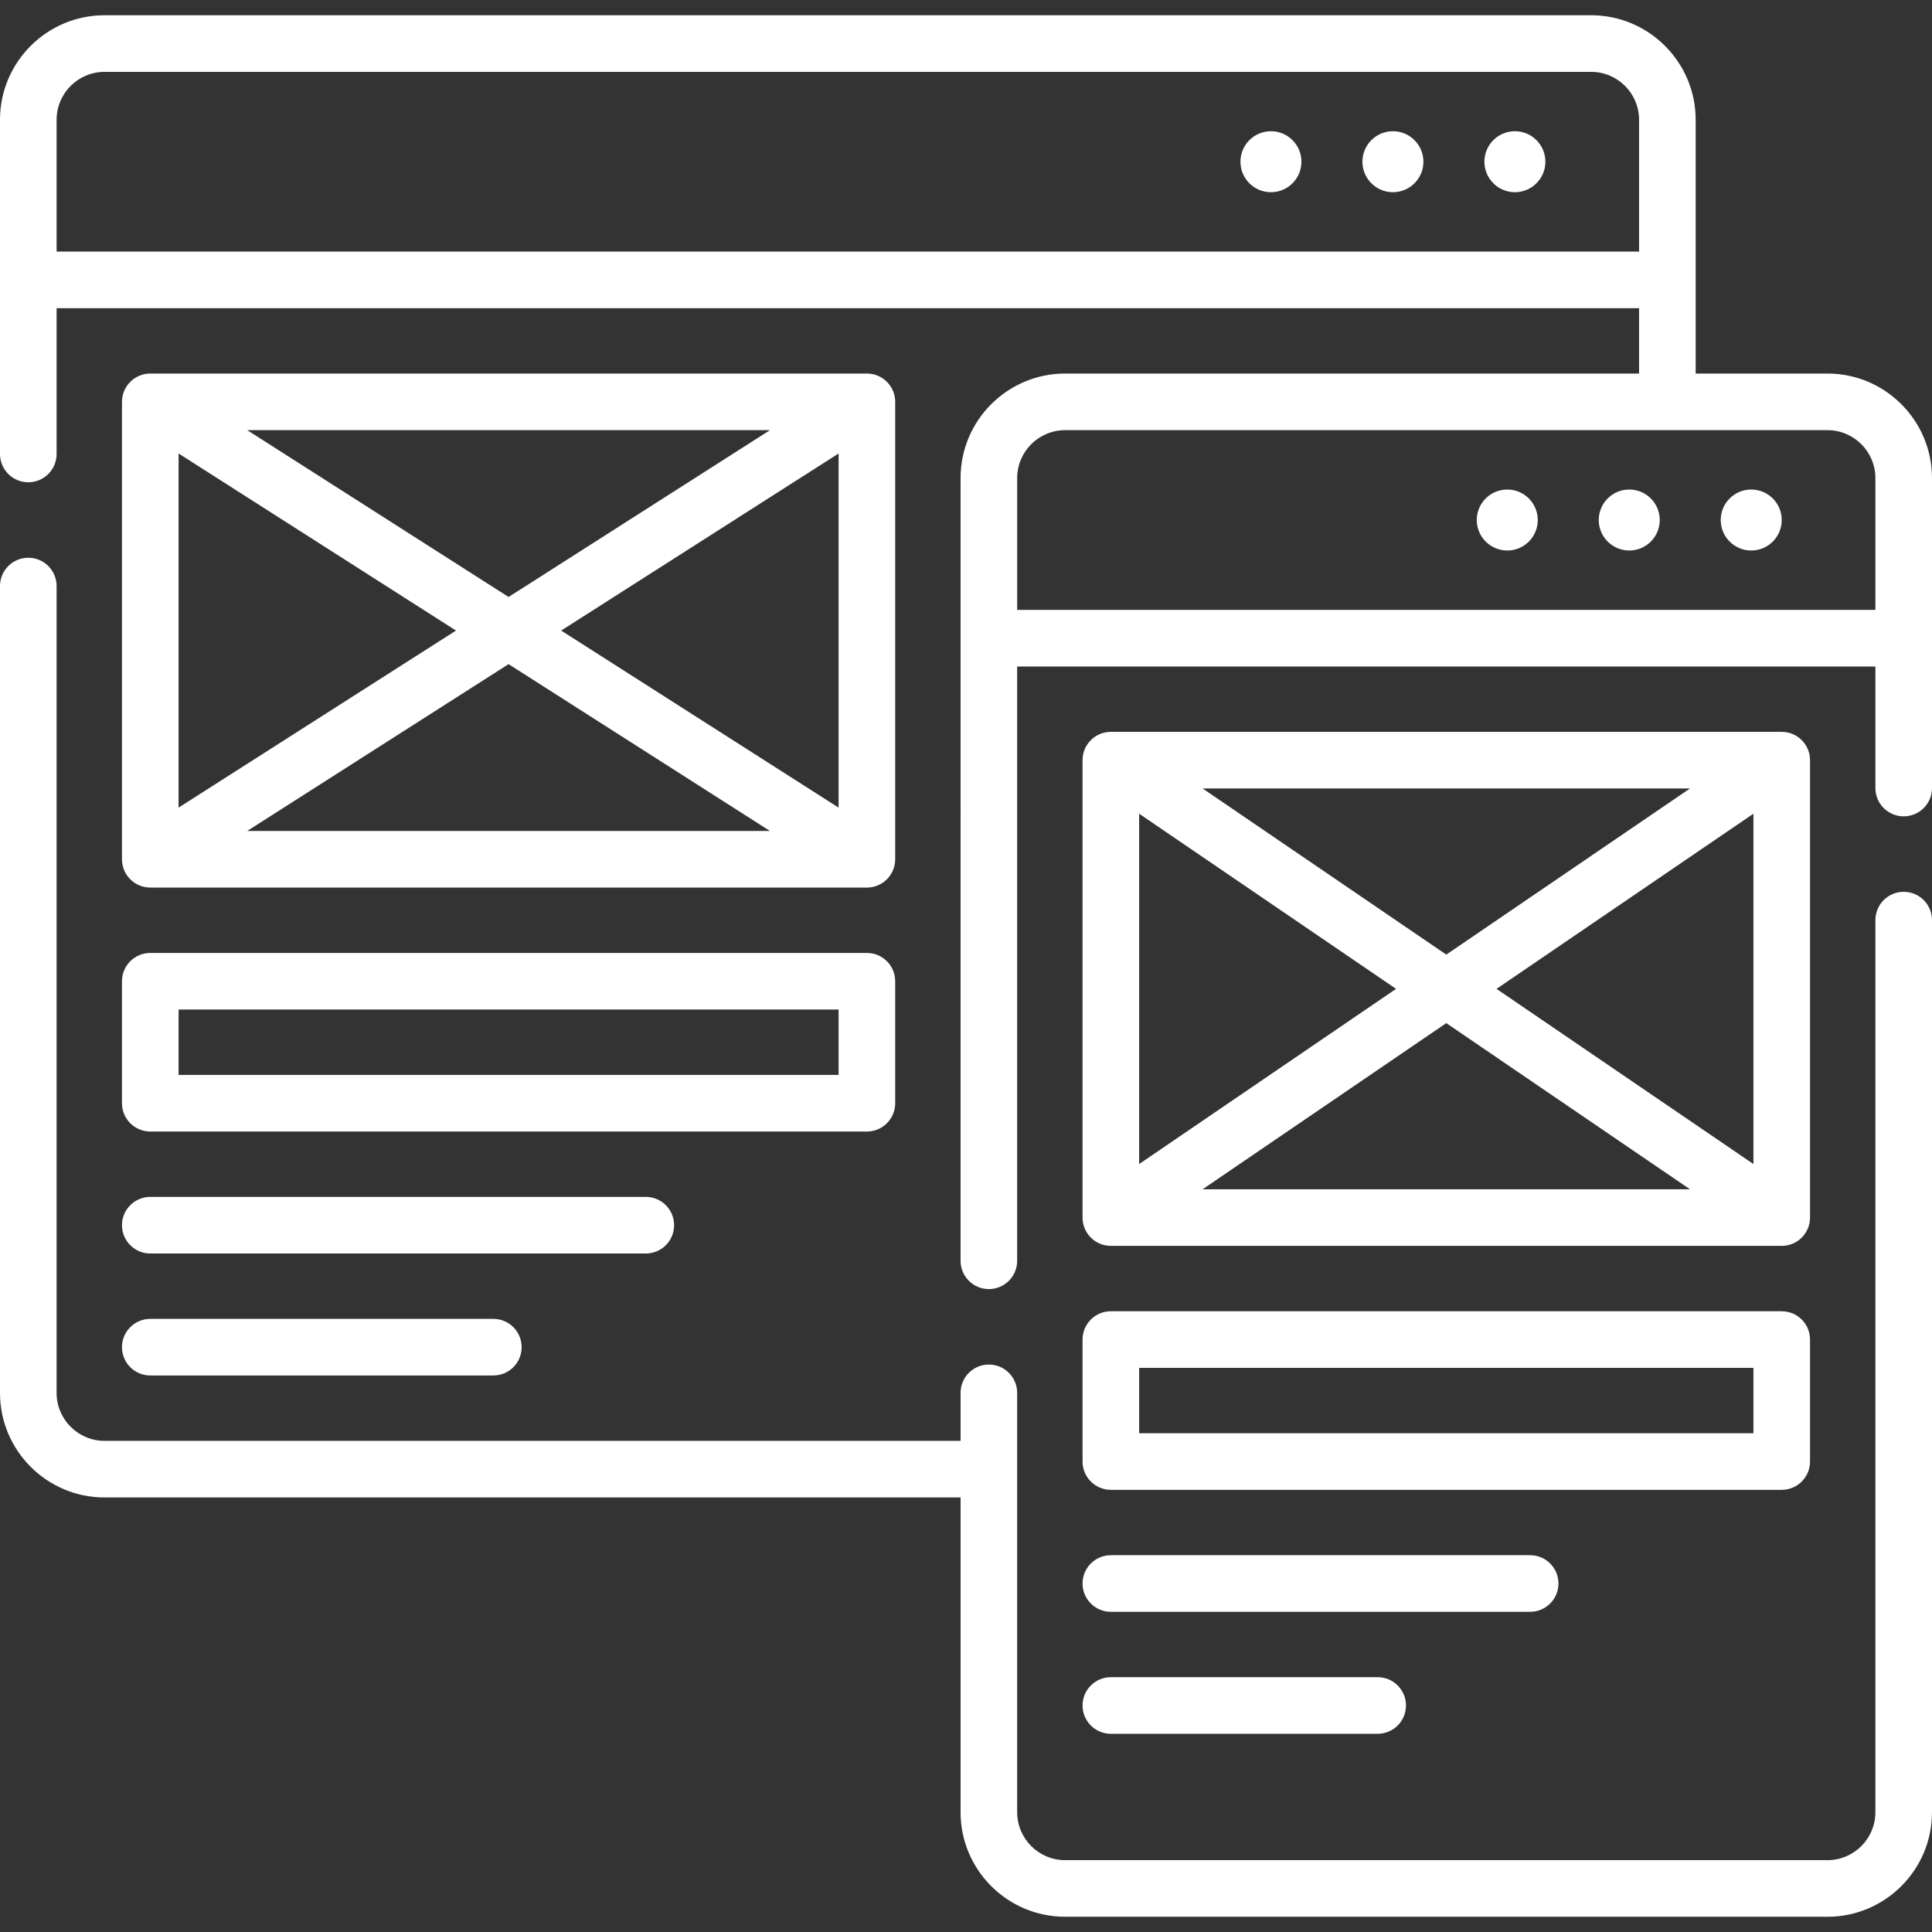<?xml version="1.0"?>
<svg xmlns="http://www.w3.org/2000/svg" xmlns:xlink="http://www.w3.org/1999/xlink" xmlns:svgjs="http://svgjs.com/svgjs" version="1.1" width="512" height="512" x="0" y="0" viewBox="0 0 512 512" style="enable-background:new 0 0 512 512" xml:space="preserve" class=""><rect x="0" y="0" width="512" height="512" fill="#333333" stroke="none"/><g><g xmlns="http://www.w3.org/2000/svg"><g><circle cx="401.463" cy="42.855" r="8.081" fill="#ffffff" data-original="#000000" style="" class=""/><circle cx="369.138" cy="42.855" r="8.081" fill="#ffffff" data-original="#000000" style="" class=""/><circle cx="336.813" cy="42.855" r="8.081" fill="#ffffff" data-original="#000000" style="" class=""/><path d="m504.5 236.339c-4.142 0-7.5 3.357-7.5 7.5v236.42c0 7.003-5.697 12.7-12.7 12.7h-202.04c-7.002 0-12.7-5.697-12.7-12.7v-111.139c0-4.143-3.358-7.5-7.5-7.5s-7.5 3.357-7.5 7.5v12.72h-226.86c-7.003 0-12.7-5.697-12.7-12.7v-213.83c0-4.143-3.358-7.5-7.5-7.5s-7.5 3.357-7.5 7.5v213.83c0 15.273 12.426 27.7 27.7 27.7h226.86v83.42c0 15.273 12.426 27.7 27.7 27.7h202.04c15.274 0 27.7-12.427 27.7-27.7v-236.42c0-4.143-3.358-7.501-7.5-7.501z" fill="#ffffff" data-original="#000000" style="" class=""/><path d="m512 126.699c0-15.275-12.428-27.703-27.703-27.703h-34.927v-67.252c0-15.275-12.428-27.703-27.704-27.703h-393.963c-15.275 0-27.703 12.427-27.703 27.703v88.565c0 4.143 3.358 7.5 7.5 7.5s7.5-3.357 7.5-7.5v-38.639h419.37v17.325h-152.106c-15.275 0-27.703 12.428-27.703 27.703l-.001 207.422c0 4.143 3.358 7.5 7.5 7.5s7.5-3.357 7.5-7.5v-157.49h227.44v32.21c0 4.143 3.358 7.5 7.5 7.5s7.5-3.357 7.5-7.5zm-484.297-107.658h393.963c7.005 0 12.704 5.698 12.704 12.703v34.926h-419.37v-34.926c0-7.005 5.699-12.703 12.703-12.703zm241.858 107.658c0-7.005 5.699-12.703 12.703-12.703h202.033c7.004 0 12.703 5.698 12.703 12.703v34.927h-227.439z" fill="#ffffff" data-original="#000000" style="" class=""/><circle cx="464.094" cy="137.811" r="8.081" fill="#ffffff" data-original="#000000" style="" class=""/><circle cx="431.768" cy="137.811" r="8.081" fill="#ffffff" data-original="#000000" style="" class=""/><circle cx="399.443" cy="137.811" r="8.081" fill="#ffffff" data-original="#000000" style="" class=""/><path d="m39.825 235.215h189.911c4.142 0 7.5-3.357 7.5-7.5v-121.22c0-4.143-3.358-7.5-7.5-7.5h-189.911c-4.142 0-7.5 3.357-7.5 7.5v121.22c0 4.143 3.358 7.5 7.5 7.5zm182.411-21.185-73.515-46.925 73.515-46.925zm-18.19 6.185h-138.531l69.265-44.212zm-69.265-62.007-69.265-44.212h138.531zm-13.94 8.897-73.516 46.925v-93.85z" fill="#ffffff" data-original="#000000" style="" class=""/><path d="m32.325 292.366c0 4.143 3.358 7.5 7.5 7.5h189.911c4.142 0 7.5-3.357 7.5-7.5v-32.325c0-4.143-3.358-7.5-7.5-7.5h-189.911c-4.142 0-7.5 3.357-7.5 7.5zm15-24.825h174.911v17.325h-174.911z" fill="#ffffff" data-original="#000000" style="" class=""/><path d="m39.825 364.516h90.915c4.142 0 7.5-3.357 7.5-7.5s-3.358-7.5-7.5-7.5h-90.915c-4.142 0-7.5 3.357-7.5 7.5s3.358 7.5 7.5 7.5z" fill="#ffffff" data-original="#000000" style="" class=""/><path d="m39.825 332.191h131.321c4.142 0 7.5-3.357 7.5-7.5s-3.358-7.5-7.5-7.5h-131.321c-4.142 0-7.5 3.357-7.5 7.5s3.358 7.5 7.5 7.5z" fill="#ffffff" data-original="#000000" style="" class=""/><path d="m294.386 330.17h177.789c4.142 0 7.5-3.357 7.5-7.5v-121.22c0-4.143-3.358-7.5-7.5-7.5h-177.789c-4.142 0-7.5 3.357-7.5 7.5v121.22c0 4.143 3.358 7.5 7.5 7.5zm170.289-21.69-68.081-46.419 68.081-46.419zm-16.813 6.69h-129.163l64.581-44.033zm-64.581-62.186-64.581-44.033h129.163zm-13.313 9.077-68.081 46.419v-92.838z" fill="#ffffff" data-original="#000000" style="" class=""/><path d="m286.886 387.321c0 4.143 3.358 7.5 7.5 7.5h177.789c4.142 0 7.5-3.357 7.5-7.5v-32.325c0-4.143-3.358-7.5-7.5-7.5h-177.789c-4.142 0-7.5 3.357-7.5 7.5zm15-24.825h162.789v17.325h-162.789z" fill="#ffffff" data-original="#000000" style="" class=""/><path d="m294.386 459.471h70.711c4.142 0 7.5-3.357 7.5-7.5s-3.358-7.5-7.5-7.5h-70.711c-4.142 0-7.5 3.357-7.5 7.5s3.358 7.5 7.5 7.5z" fill="#ffffff" data-original="#000000" style="" class=""/><path d="m294.386 427.146h111.118c4.142 0 7.5-3.357 7.5-7.5s-3.358-7.5-7.5-7.5h-111.118c-4.142 0-7.5 3.357-7.5 7.5s3.358 7.5 7.5 7.5z" fill="#ffffff" data-original="#000000" style="" class=""/></g></g></g></svg>
